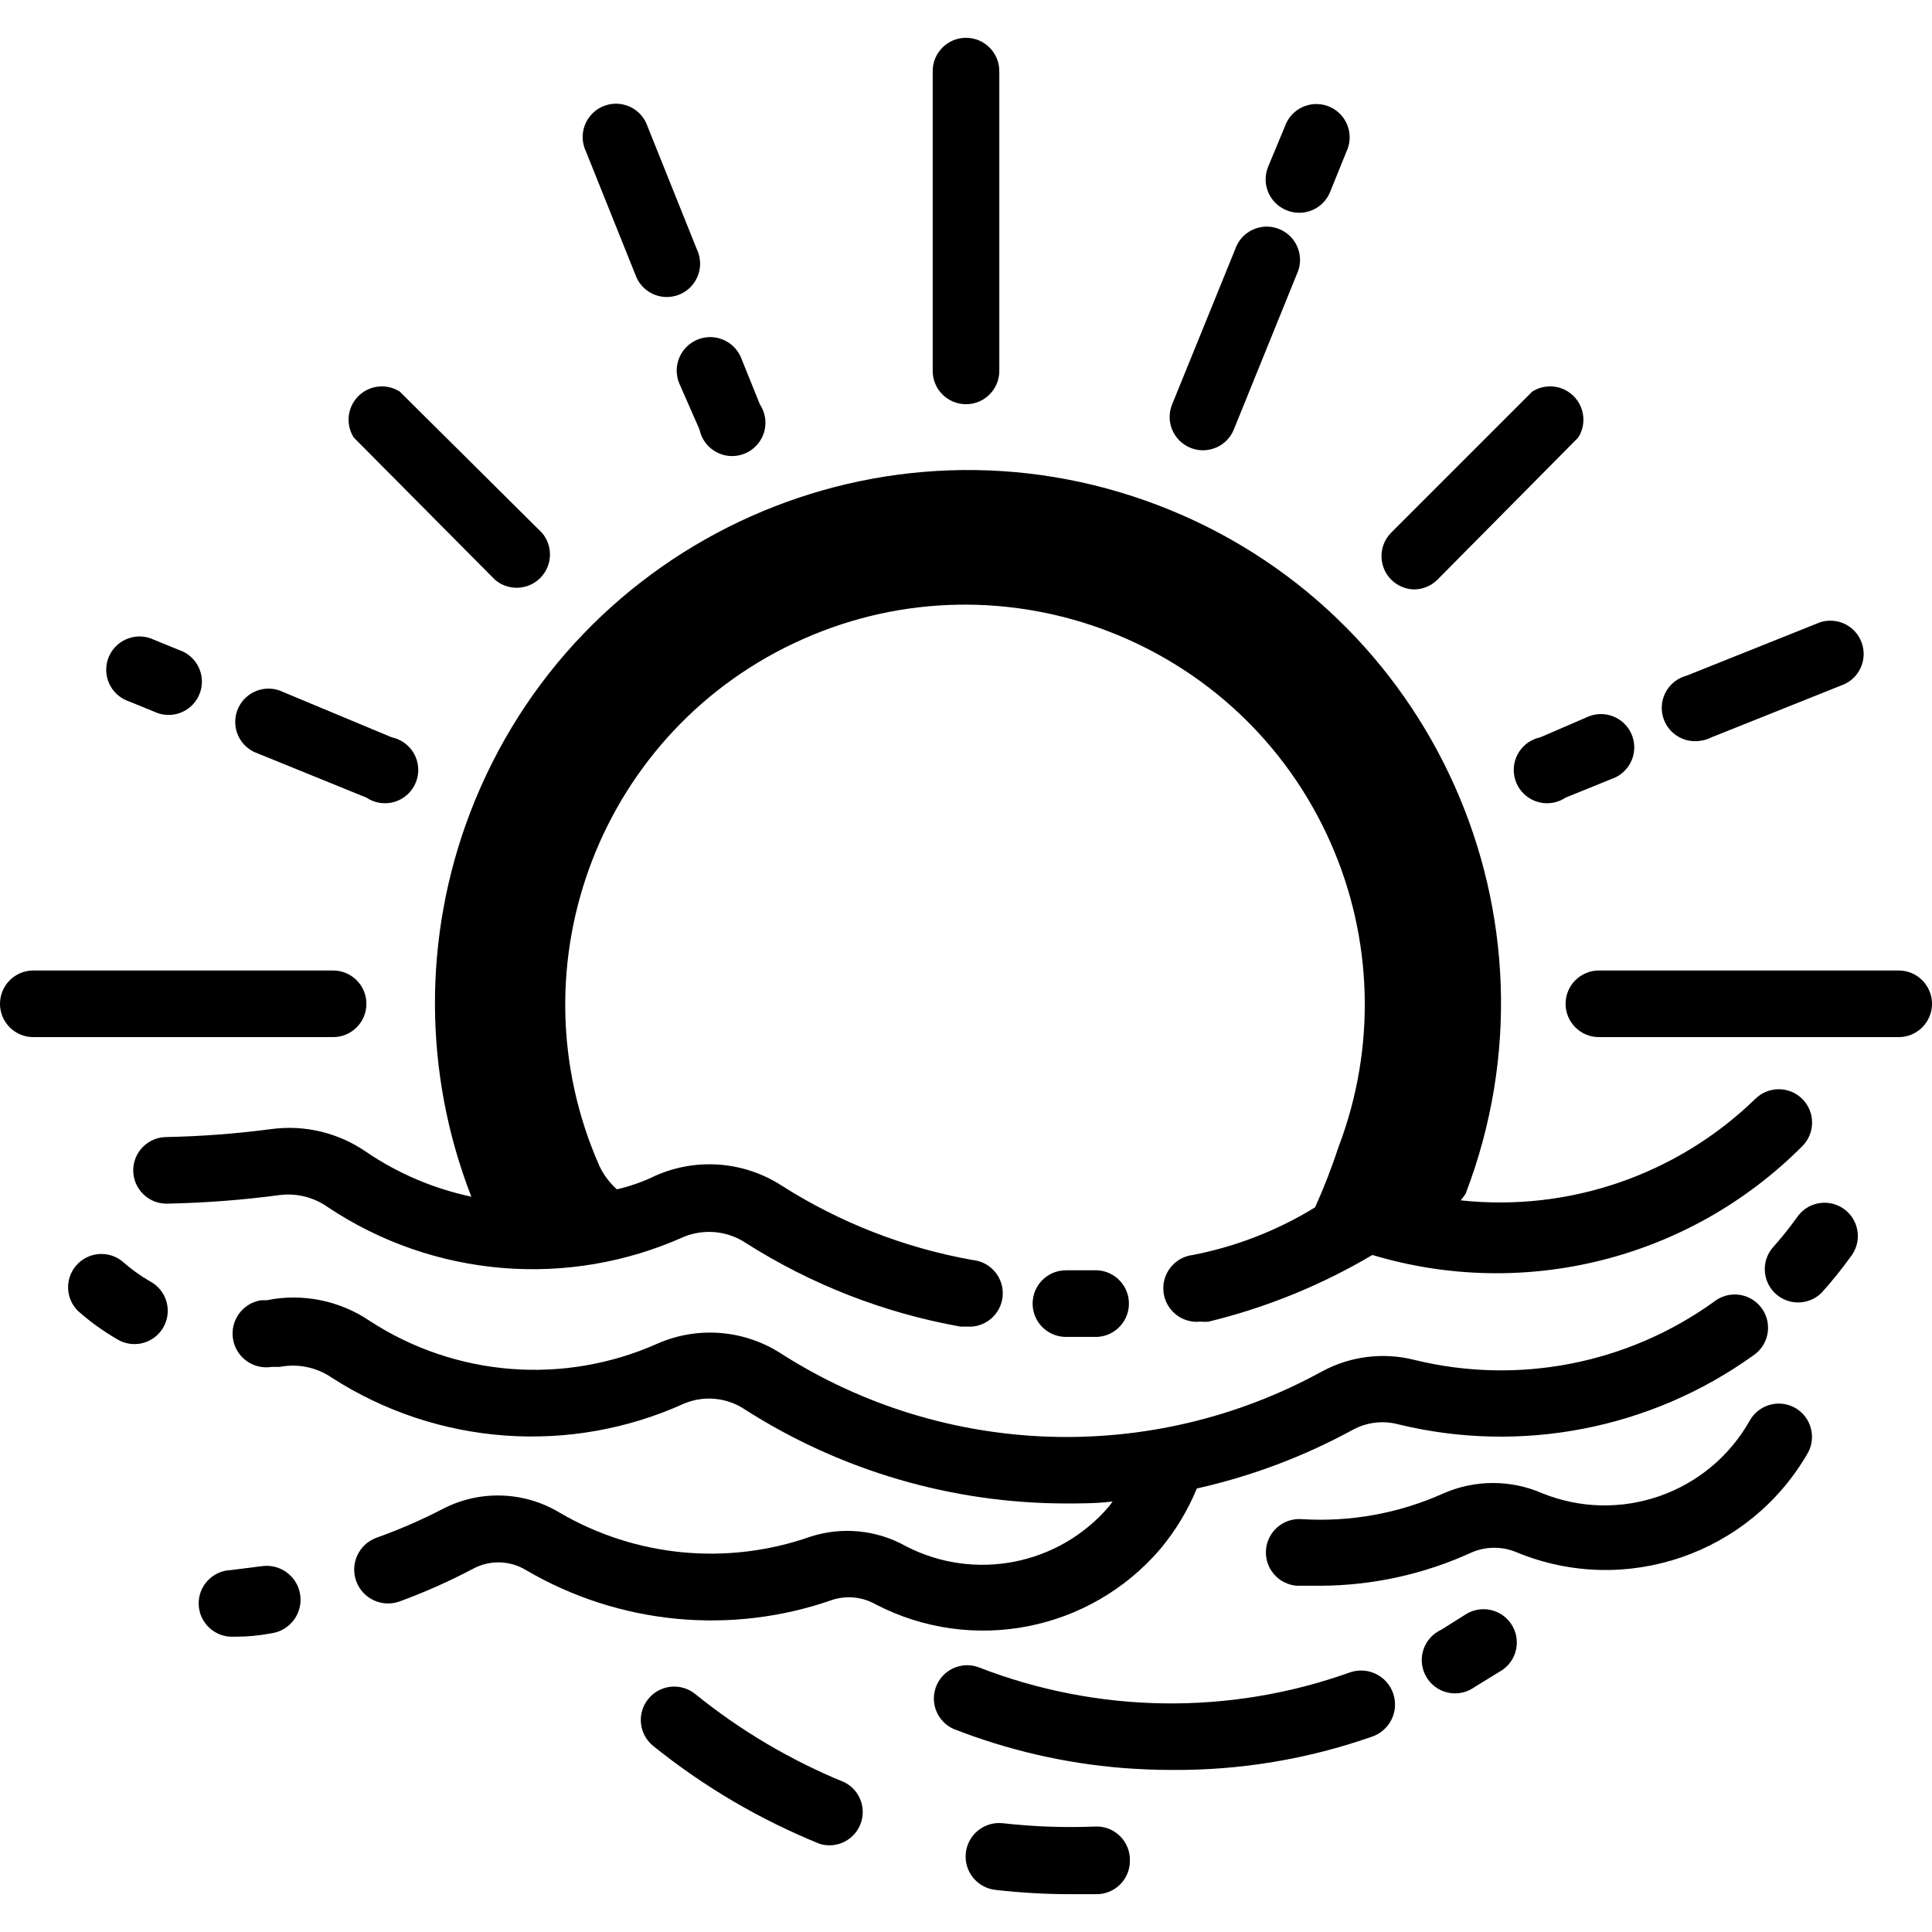 <?xml version="1.0" encoding="iso-8859-1"?>
<!-- Generator: Adobe Illustrator 19.0.0, SVG Export Plug-In . SVG Version: 6.00 Build 0)  -->
<svg version="1.1" id="Layer_1" xmlns="http://www.w3.org/2000/svg" xmlns:xlink="http://www.w3.org/1999/xlink" x="0px" y="0px"
	 viewBox="0 0 494.933 494.933" style="enable-background:new 0 0 494.933 494.933;" xml:space="preserve">
<g>
	<g>
		<path d="M280.235,325.419h-7.168c-4.713,0-8.533,3.821-8.533,8.533c0,4.713,3.82,8.533,8.533,8.533h8.021
			c4.713-0.236,8.342-4.247,8.107-8.96S284.948,325.183,280.235,325.419z"/>
	</g>
</g>
<g>
	<g>
		<path d="M461.781,281.6c-3.299-3.37-8.705-3.427-12.075-0.128c-20.042,19.488-47.727,29.029-75.52,26.027
			c0.462-0.542,0.889-1.112,1.28-1.707c26.96-70.421-8.272-149.364-78.693-176.324c-70.421-26.96-149.364,8.272-176.324,78.693
			c-12.135,31.697-12.029,66.777,0.297,98.399c-9.616-2.036-18.744-5.92-26.88-11.435c-7.09-4.924-15.763-7.024-24.32-5.888
			c-8.915,1.182-17.889,1.866-26.88,2.048c-4.713,0-8.533,3.82-8.533,8.533s3.82,8.533,8.533,8.533
			c9.734-0.188,19.449-0.929,29.099-2.219c4.346-0.514,8.728,0.612,12.288,3.157c27.032,18.001,61.41,20.869,91.051,7.595
			c5.244-2.173,11.225-1.598,15.957,1.536c16.746,10.656,35.415,17.932,54.955,21.419h1.536c4.713,0.424,8.877-3.052,9.301-7.765
			c0.424-4.713-3.053-8.877-7.765-9.301c-17.356-3.097-33.938-9.562-48.811-19.029c-9.603-6.217-21.681-7.21-32.171-2.645
			c-3.21,1.571-6.588,2.774-10.069,3.584c-1.855-1.648-3.364-3.65-4.437-5.888c-22.905-51.708,0.443-112.194,52.151-135.099
			s112.194,0.443,135.099,52.151c10.921,24.654,11.677,52.62,2.104,77.828c-1.744,5.308-3.766,10.521-6.059,15.616
			c-9.62,5.919-20.229,10.052-31.317,12.203c-4.713,0.566-8.075,4.845-7.509,9.557s4.845,8.075,9.557,7.509
			c0.68,0.082,1.368,0.082,2.048,0c14.732-3.59,28.851-9.341,41.899-17.067c39.016,11.728,81.32,1.037,110.08-27.819
			C465.023,290.376,465.08,284.97,461.781,281.6z"/>
	</g>
</g>
<g>
	<g>
		<path d="M356.907,433.835c-1.555-4.548-6.503-6.974-11.051-5.419c-30.896,11.065-64.751,10.581-95.317-1.365
			c-4.458-1.53-9.312,0.843-10.842,5.3c-1.437,4.187,0.566,8.778,4.612,10.572c13.829,5.415,28.376,8.779,43.179,9.984
			c4.324,0.341,8.59,0.512,12.8,0.512c17.431,0.125,34.752-2.762,51.2-8.533C356.036,443.33,358.462,438.383,356.907,433.835z"/>
	</g>
</g>
<g>
	<g>
		<path d="M387.089,415.96c-2.595-3.801-7.737-4.859-11.622-2.392l-6.229,3.925c-4.295,1.941-6.203,6.996-4.262,11.29
			c1.941,4.295,6.996,6.203,11.29,4.262c0.53-0.24,1.034-0.533,1.505-0.875l7.083-4.352
			C388.745,425.161,389.746,419.852,387.089,415.96z"/>
	</g>
</g>
<g>
	<g>
		<path d="M216.32,456.576c-13.779-5.63-26.659-13.249-38.229-22.613c-3.676-2.969-9.063-2.396-12.032,1.28
			c-2.969,3.676-2.396,9.063,1.28,12.032c12.92,10.403,27.295,18.855,42.667,25.088c4.511,1.365,9.274-1.184,10.64-5.695
			C221.846,462.7,220.022,458.443,216.32,456.576z"/>
	</g>
</g>
<g>
	<g>
		<path d="M281.199,467.909c-0.293-0.01-0.587-0.004-0.879,0.017c-7.804,0.304-15.62,0.019-23.381-0.853
			c-4.713-0.542-8.973,2.839-9.515,7.552s2.839,8.973,7.552,9.515c6.402,0.734,12.841,1.104,19.285,1.109h6.656
			c4.713,0,8.533-3.82,8.533-8.533C289.604,472.004,285.909,468.062,281.199,467.909z"/>
	</g>
</g>
<g>
	<g>
		<path d="M459.861,360.661c-4.101-2.302-9.291-0.852-11.605,3.243c-10.535,18.722-33.346,26.691-53.248,18.603
			c-8.004-3.465-17.084-3.465-25.088,0c-11.447,5.172-23.987,7.457-36.523,6.656c-4.713-0.306-8.782,3.266-9.088,7.979
			c-0.306,4.713,3.266,8.782,7.979,9.088h6.144c13.317-0.076,26.465-2.985,38.571-8.533c3.704-1.594,7.901-1.594,11.605,0
			c27.761,11.419,59.685,0.461,74.581-25.6C465.363,368.012,463.887,362.941,459.861,360.661z"/>
	</g>
</g>
<g>
	<g>
		<path d="M451.517,335.439c-2.601-3.93-7.895-5.008-11.825-2.408c-0.194,0.129-0.383,0.265-0.567,0.409
			c-22.179,15.982-50.248,21.44-76.8,14.933c-8.002-2.019-16.471-0.953-23.723,2.987c-43.44,23.845-96.418,22.144-138.24-4.437
			c-9.488-6.26-21.501-7.288-31.915-2.731c-23.967,10.708-51.731,8.523-73.728-5.803c-7.745-5.256-17.283-7.164-26.453-5.291h-1.451
			c-4.713,0.778-7.903,5.229-7.125,9.941c0.778,4.713,5.229,7.903,9.941,7.125h2.048c4.663-0.9,9.492,0.115,13.397,2.816
			c27.001,17.359,60.966,19.834,90.197,6.571c5.171-2.15,11.079-1.54,15.701,1.621c24.524,15.642,53.003,23.961,82.091,23.979
			c4.011,0,7.936,0,11.947-0.512l-0.853,1.195c-12.874,15.139-34.495,19.386-52.139,10.24c-7.474-4.174-16.351-5.04-24.491-2.389
			c-21.294,7.464-44.792,5.186-64.256-6.229c-9.096-5.445-20.36-5.8-29.781-0.939c-5.513,2.86-11.216,5.34-17.067,7.424
			c-4.501,1.649-6.812,6.635-5.163,11.136c1.649,4.501,6.635,6.812,11.136,5.163c6.558-2.406,12.945-5.258,19.115-8.533
			c4.202-2.121,9.201-1.927,13.227,0.512c23.807,13.962,52.552,16.74,78.592,7.595c3.677-1.142,7.662-0.71,11.008,1.195
			c24.633,12.779,54.823,6.911,72.875-14.165c3.902-4.669,7.067-9.906,9.387-15.531c13.946-3.124,27.388-8.179,39.936-15.019
			c3.625-1.982,7.881-2.471,11.861-1.365c31.366,7.586,64.481,1.138,90.709-17.664C453.04,344.663,454.118,339.369,451.517,335.439z
			"/>
	</g>
</g>
<g>
	<g>
		<path d="M76.928,408.747c-0.589-4.76-4.925-8.141-9.685-7.552l-8.107,1.024c-4.713,0.165-8.4,4.119-8.235,8.832
			c0.165,4.713,4.119,8.4,8.832,8.235h0.597c3.015,0,6.03-0.284,9.045-0.853C74.136,417.843,77.517,413.507,76.928,408.747z"/>
	</g>
</g>
<g>
	<g>
		<path d="M472.68,309.937c-3.704-2.913-9.069-2.272-11.983,1.432c-0.144,0.183-0.281,0.372-0.409,0.567
			c-1.963,2.728-4.071,5.349-6.315,7.851c-2.95,3.676-2.361,9.046,1.314,11.996c3.406,2.733,8.326,2.454,11.401-0.647
			c2.635-2.939,5.113-6.015,7.424-9.216C477.025,318.216,476.384,312.851,472.68,309.937z"/>
	</g>
</g>
<g>
	<g>
		<path d="M39.022,328.594c-0.202-0.129-0.41-0.248-0.622-0.36c-2.528-1.462-4.901-3.178-7.083-5.12
			c-3.676-2.95-9.046-2.361-11.996,1.314c-2.733,3.406-2.454,8.326,0.647,11.4c3.049,2.717,6.366,5.118,9.899,7.168
			c3.977,2.528,9.251,1.353,11.779-2.624C44.174,336.396,42.999,331.122,39.022,328.594z"/>
	</g>
</g>
<g>
	<g>
		<path d="M85.333,248.619h-76.8c-4.713,0-8.533,3.82-8.533,8.533s3.82,8.533,8.533,8.533h76.8c4.713,0,8.533-3.82,8.533-8.533
			S90.046,248.619,85.333,248.619z"/>
	</g>
</g>
<g>
	<g>
		<path d="M486.4,248.619h-76.8c-4.713,0-8.533,3.82-8.533,8.533s3.82,8.533,8.533,8.533h76.8c4.713,0,8.533-3.82,8.533-8.533
			S491.113,248.619,486.4,248.619z"/>
	</g>
</g>
<g>
	<g>
		<path d="M247.467,9.685c-4.713,0-8.533,3.82-8.533,8.533v76.8c0,4.713,3.82,8.533,8.533,8.533S256,99.732,256,95.019v-76.8
			C256,13.506,252.18,9.685,247.467,9.685z"/>
	</g>
</g>
<g>
	<g>
		<path d="M103.361,190.149c-0.912-0.611-1.934-1.04-3.009-1.264l-28.843-12.032c-4.468-1.5-9.306,0.906-10.805,5.374
			c-1.371,4.085,0.518,8.552,4.405,10.413l28.757,11.691c3.916,2.622,9.216,1.573,11.838-2.343
			C108.327,198.071,107.278,192.771,103.361,190.149z"/>
	</g>
</g>
<g>
	<g>
		<path d="M46.878,166.921c-0.315-0.151-0.638-0.282-0.969-0.393l-6.485-2.645c-4.251-2.035-9.346-0.238-11.381,4.013
			c-2.035,4.251-0.238,9.347,4.013,11.381c0.315,0.151,0.638,0.282,0.969,0.393l6.485,2.645c4.251,2.035,9.346,0.238,11.381-4.013
			C52.925,174.051,51.129,168.955,46.878,166.921z"/>
	</g>
</g>
<g>
	<g>
		<path d="M328.19,58.891c-4.251-2.035-9.347-0.238-11.381,4.013c-0.151,0.315-0.282,0.638-0.393,0.969l-16.128,39.68
			c-1.803,4.354,0.266,9.346,4.62,11.149c0.024,0.01,0.049,0.02,0.073,0.03c4.359,1.758,9.319-0.341,11.093-4.693l16.128-39.765
			C334.238,66.021,332.441,60.925,328.19,58.891z"/>
	</g>
</g>
<g>
	<g>
		<path d="M340.905,27.488c-4.251-2.035-9.346-0.238-11.381,4.013c-0.151,0.315-0.282,0.638-0.393,0.969l-4.267,10.24
			c-1.787,4.361,0.3,9.345,4.661,11.132c0.039,0.016,0.078,0.032,0.118,0.047c4.359,1.758,9.319-0.341,11.093-4.693l4.181-10.325
			C346.952,34.618,345.156,29.523,340.905,27.488z"/>
	</g>
</g>
<g>
	<g>
		<path d="M418.217,188.747c-1.5-4.468-6.338-6.874-10.805-5.374c-0.331,0.111-0.654,0.242-0.969,0.393l-11.861,5.12
			c-4.614,0.96-7.576,5.478-6.617,10.092c0.96,4.614,5.478,7.576,10.092,6.617c1.075-0.224,2.097-0.653,3.009-1.264l11.776-4.779
			C417.31,198.052,419.716,193.214,418.217,188.747z"/>
	</g>
</g>
<g>
	<g>
		<path d="M476.589,163.851c-1.861-3.887-6.327-5.777-10.413-4.405l-34.133,13.653c-4.555,1.211-7.265,5.886-6.053,10.44
			c1.088,4.089,5.007,6.763,9.211,6.285c1.133-0.094,2.235-0.413,3.243-0.939l34.133-13.653
			C476.827,173.197,478.624,168.102,476.589,163.851z"/>
	</g>
</g>
<g>
	<g>
		<path d="M195.909,106.561c-0.224-1.075-0.653-2.097-1.264-3.009l-4.779-11.861c-1.791-4.383-6.796-6.484-11.179-4.693
			c-4.383,1.791-6.484,6.796-4.693,11.179l5.205,11.861c0.96,4.614,5.478,7.576,10.092,6.617
			C193.906,115.694,196.869,111.175,195.909,106.561z"/>
	</g>
</g>
<g>
	<g>
		<path d="M178.91,64.841c-0.111-0.331-0.242-0.654-0.393-0.969l-12.629-31.488c-1.5-4.468-6.338-6.874-10.805-5.374
			c-4.468,1.5-6.874,6.338-5.374,10.805c0.111,0.331,0.242,0.654,0.393,0.969l12.629,31.488c1.5,4.468,6.338,6.874,10.805,5.374
			S180.41,69.308,178.91,64.841z"/>
	</g>
</g>
<g>
	<g>
		<path d="M401.671,100.309c-2.789-1.768-6.348-1.768-9.138,0l-36.181,36.181c-3.302,3.363-3.252,8.766,0.111,12.067
			c1.525,1.497,3.556,2.367,5.691,2.439c2.268,0.013,4.448-0.877,6.059-2.475l36.096-36.437
			C406.833,108.105,405.651,102.833,401.671,100.309z"/>
	</g>
</g>
<g>
	<g>
		<path d="M138.837,136.491L102.4,100.309c-3.98-2.523-9.253-1.342-11.776,2.638c-1.768,2.789-1.768,6.348,0,9.138l36.181,36.437
			c3.58,3.065,8.966,2.649,12.032-0.931C141.573,144.397,141.573,139.685,138.837,136.491z"/>
	</g>
</g>
<g>
</g>
<g>
</g>
<g>
</g>
<g>
</g>
<g>
</g>
<g>
</g>
<g>
</g>
<g>
</g>
<g>
</g>
<g>
</g>
<g>
</g>
<g>
</g>
<g>
</g>
<g>
</g>
<g>
</g>
</svg>
